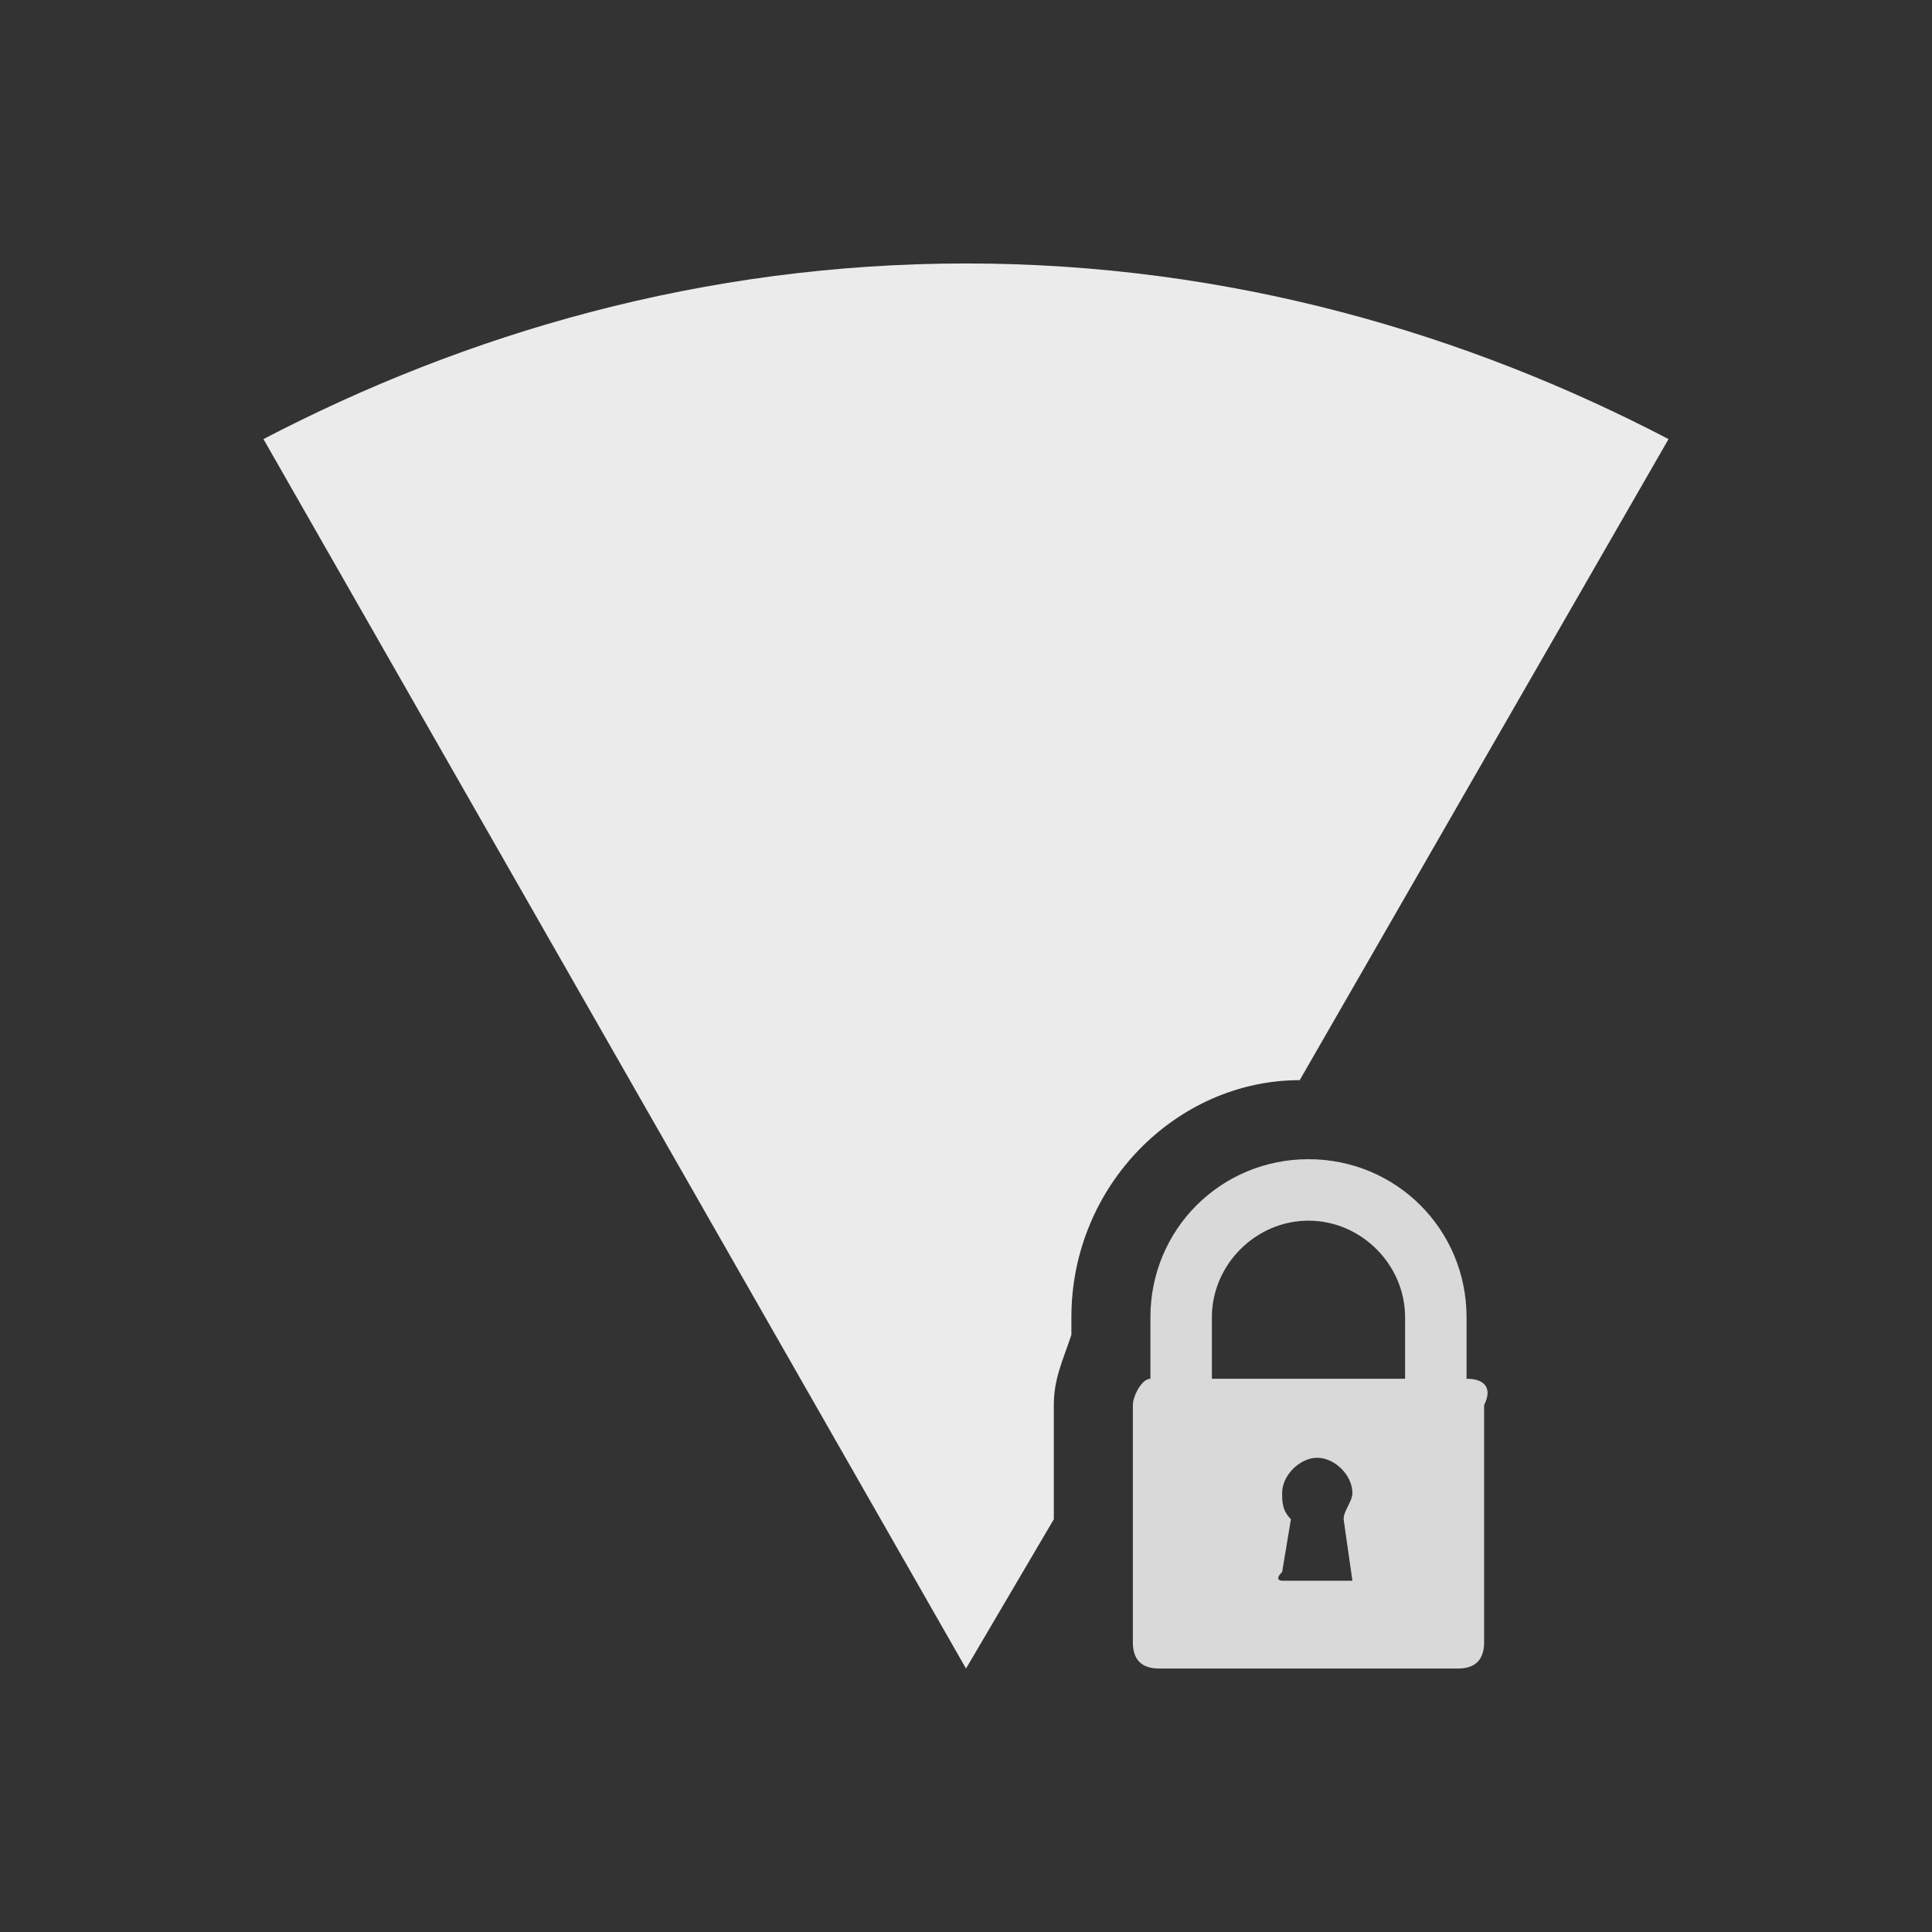 <svg version="1.1" id="Vrstva_1" xmlns="http://www.w3.org/2000/svg" xmlns:xlink="http://www.w3.org/1999/xlink" x="0px" y="0px"
	 viewBox="0 0 22 22" style="enable-background:new 0 0 22 22;" xml:space="preserve">
<rect x="0" y="0" width="22" height="22" fill="#333333" stroke="none"/>
<style type="text/css">
	.st0{opacity:0.9;fill:#FFFFFF;fill-opacity:0.9;}
	.st1{opacity:0.9;}
	.st2{fill:#FFFFFF;}
</style>
<path class="st0" d="M16.7,15.7V15c0-1-0.8-1.8-1.8-1.8h0c-1,0-1.8,0.8-1.8,1.8v0.7c-0.1,0-0.2,0.2-0.2,0.3v2.7
	c0,0.2,0.1,0.3,0.3,0.3h3.4c0.2,0,0.3-0.1,0.3-0.3V16C17,15.8,16.9,15.7,16.7,15.7z M15.4,18C15.4,18,15.4,18,15.4,18L14.6,18
	c0,0-0.1,0,0-0.1l0.1-0.6c-0.1-0.1-0.1-0.2-0.1-0.3c0-0.2,0.2-0.4,0.4-0.4h0c0.2,0,0.4,0.2,0.4,0.4c0,0.1-0.1,0.2-0.1,0.3L15.4,18z
	 M16.1,15.7h-2.3V15c0-0.6,0.5-1.1,1.1-1.1h0c0.6,0,1.1,0.5,1.1,1.1V15.7z"/>
<g class="st1">
	<g>
		<path class="st2" d="M12,16c0-0.3,0.1-0.5,0.2-0.8V15c0-1.5,1.2-2.7,2.6-2.7L19,5c-2.3-1.2-5-2-8-2S5.3,3.8,3,5l8,14l1-1.7V16z"/>
	</g>
</g>
</svg>
